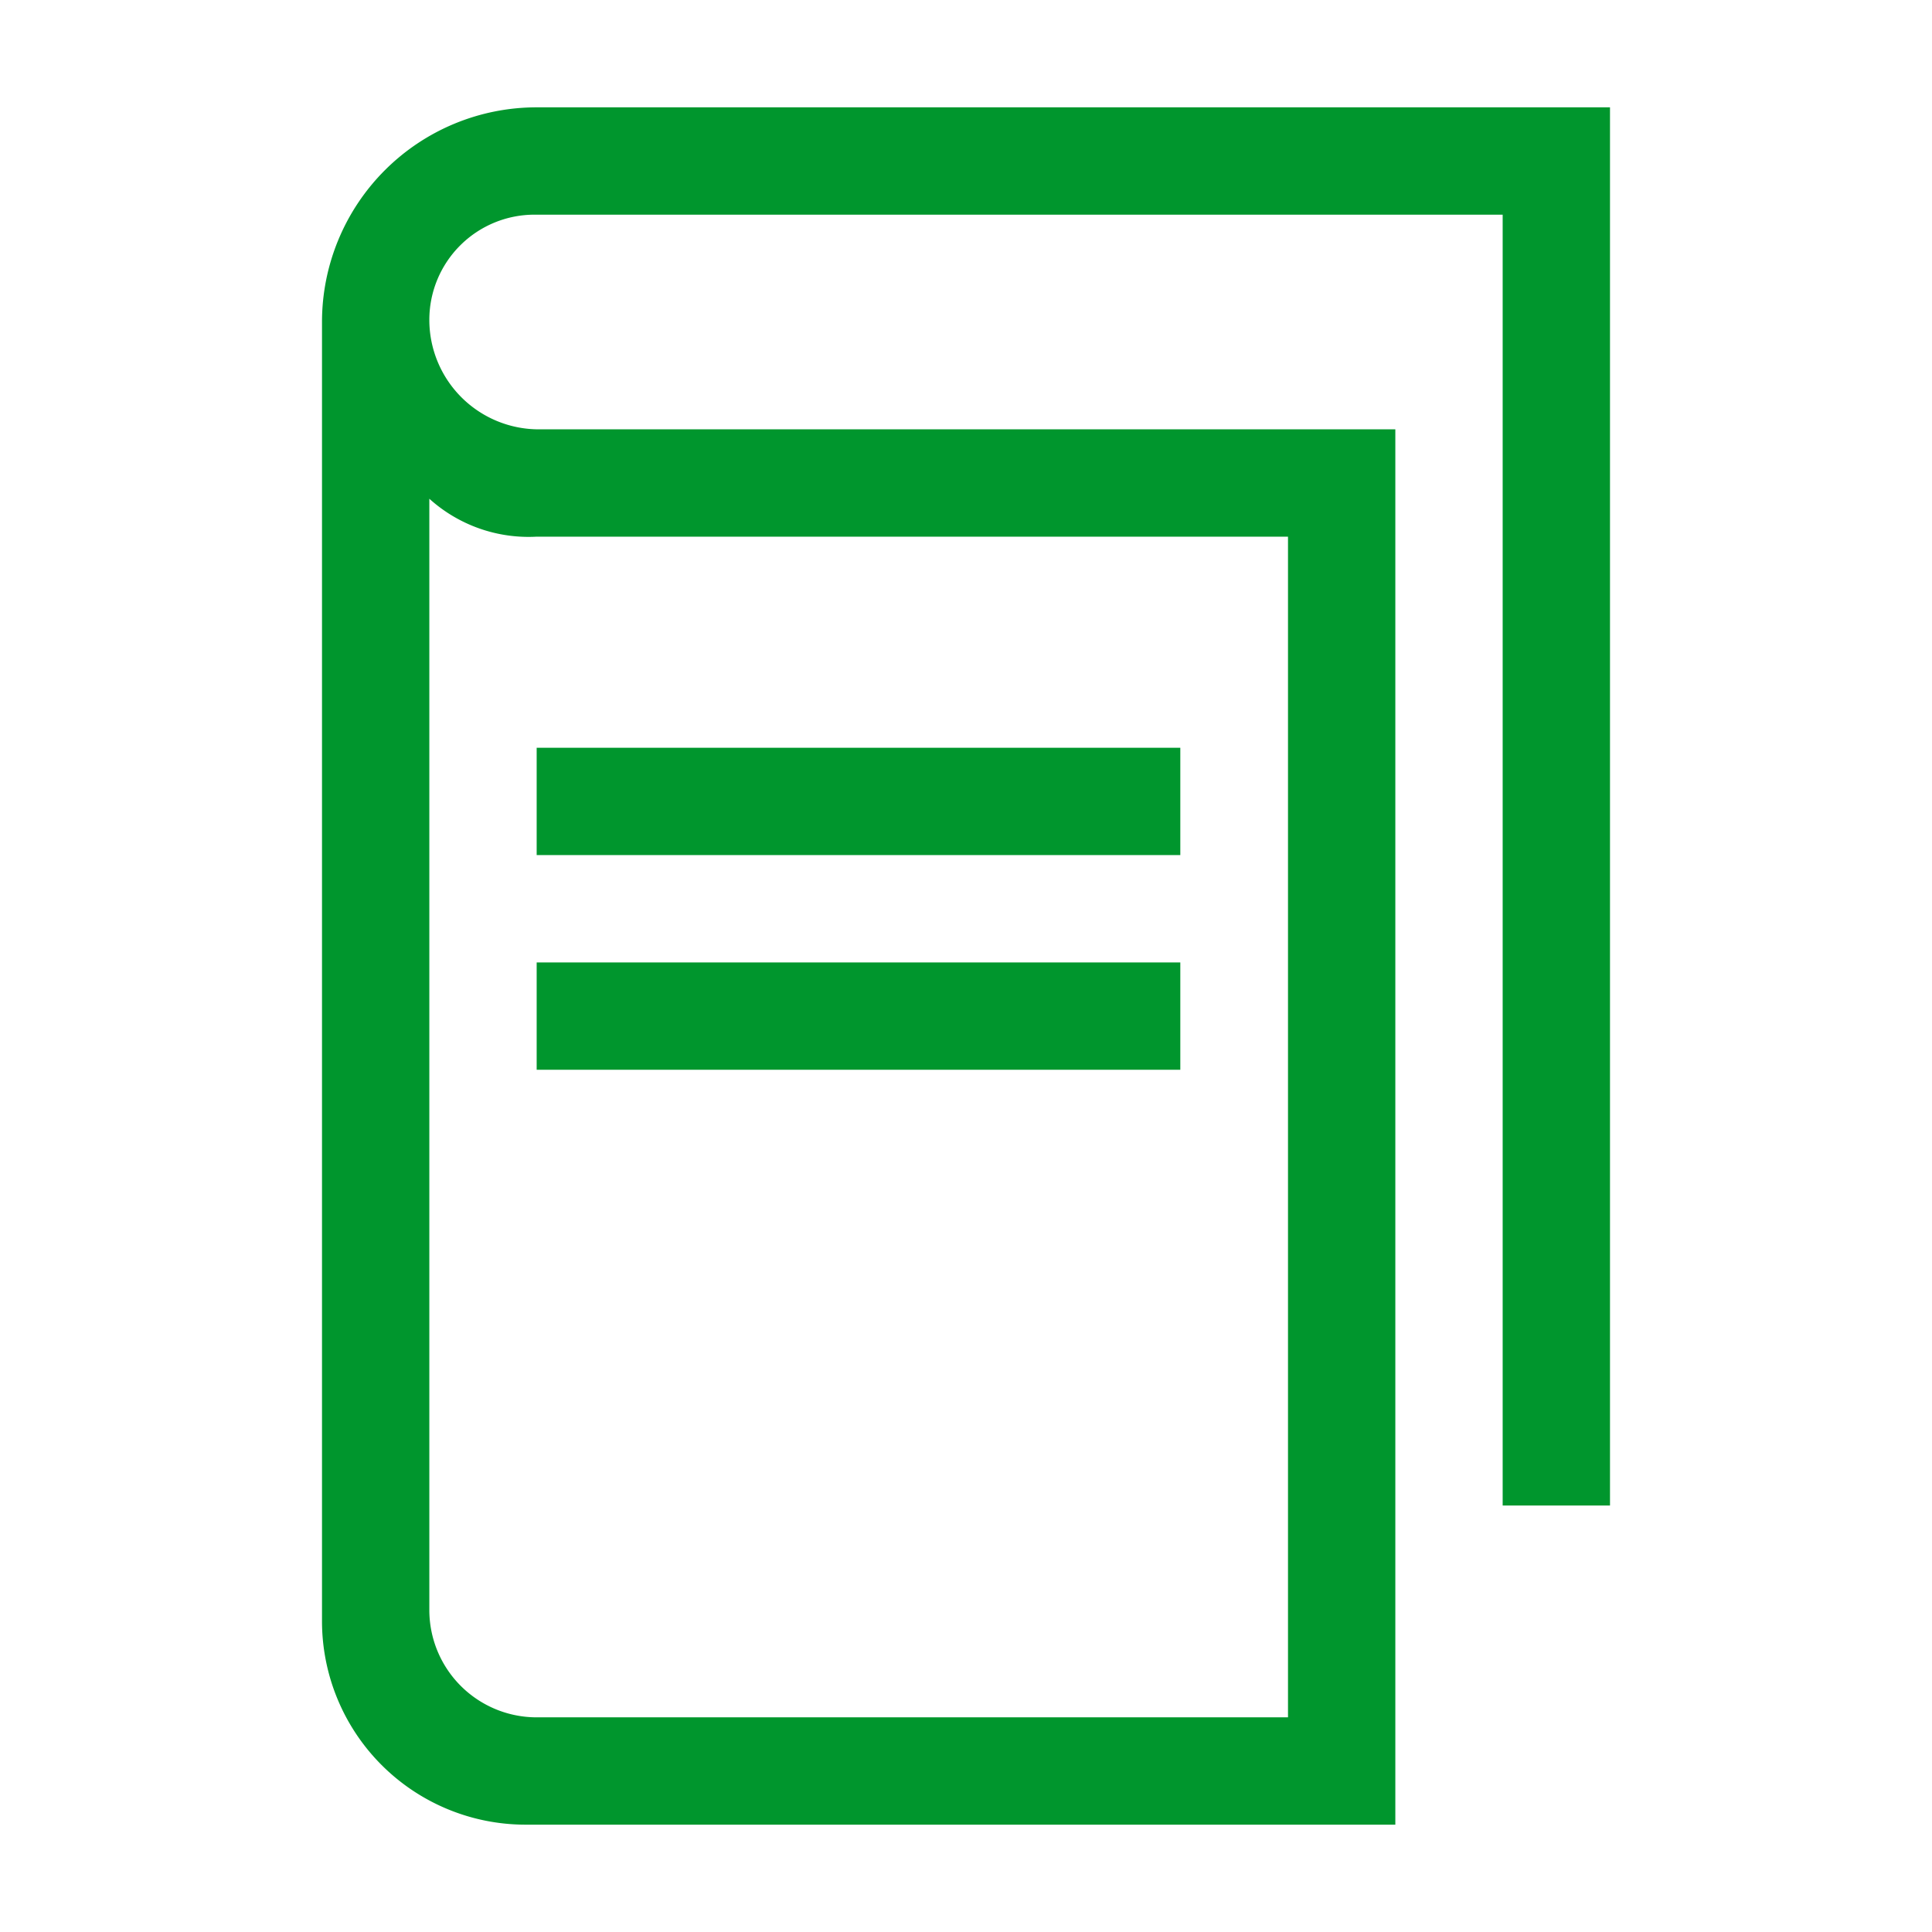 <svg width="16" height="16" xmlns="http://www.w3.org/2000/svg" viewBox="0 0 54 54"><path d="M15 3a6 6 0 0 0-6 6v36.31A5.69 5.69 0 0 0 14.69 51H39V12H15.06A3.06 3.06 0 0 1 12 8.94 2.94 2.94 0 0 1 14.94 6H42v36.08h3V3Zm0 12h21v33H15a3 3 0 0 1-3-3V13.94A4.14 4.14 0 0 0 15 15Z" fill="#00962d"/><path fill="#00962d" d="M15 20.9h17.99v3H15zm0 6h17.99v3H15z"/></svg>
